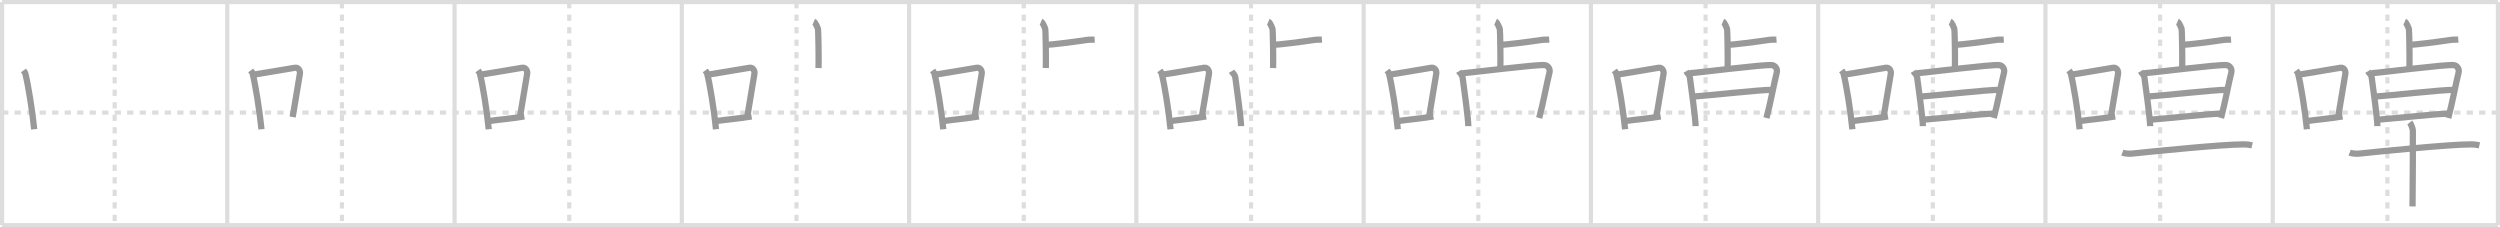 <svg width="1199px" height="109px" viewBox="0 0 1199 109" xmlns="http://www.w3.org/2000/svg" xmlns:xlink="http://www.w3.org/1999/xlink" xml:space="preserve" version="1.1" baseProfile="full">
<line x1="1" y1="1" x2="1198" y2="1" style="stroke:#ddd;stroke-width:2"></line>
<line x1="1" y1="1" x2="1" y2="108" style="stroke:#ddd;stroke-width:2"></line>
<line x1="1" y1="108" x2="1198" y2="108" style="stroke:#ddd;stroke-width:2"></line>
<line x1="1198" y1="1" x2="1198" y2="108" style="stroke:#ddd;stroke-width:2"></line>
<line x1="109" y1="1" x2="109" y2="108" style="stroke:#ddd;stroke-width:2"></line>
<line x1="218" y1="1" x2="218" y2="108" style="stroke:#ddd;stroke-width:2"></line>
<line x1="327" y1="1" x2="327" y2="108" style="stroke:#ddd;stroke-width:2"></line>
<line x1="436" y1="1" x2="436" y2="108" style="stroke:#ddd;stroke-width:2"></line>
<line x1="545" y1="1" x2="545" y2="108" style="stroke:#ddd;stroke-width:2"></line>
<line x1="654" y1="1" x2="654" y2="108" style="stroke:#ddd;stroke-width:2"></line>
<line x1="763" y1="1" x2="763" y2="108" style="stroke:#ddd;stroke-width:2"></line>
<line x1="872" y1="1" x2="872" y2="108" style="stroke:#ddd;stroke-width:2"></line>
<line x1="981" y1="1" x2="981" y2="108" style="stroke:#ddd;stroke-width:2"></line>
<line x1="1090" y1="1" x2="1090" y2="108" style="stroke:#ddd;stroke-width:2"></line>
<line x1="1" y1="54" x2="1198" y2="54" style="stroke:#ddd;stroke-width:2;stroke-dasharray:3 3"></line>
<line x1="55" y1="1" x2="55" y2="108" style="stroke:#ddd;stroke-width:2;stroke-dasharray:3 3"></line>
<line x1="164" y1="1" x2="164" y2="108" style="stroke:#ddd;stroke-width:2;stroke-dasharray:3 3"></line>
<line x1="273" y1="1" x2="273" y2="108" style="stroke:#ddd;stroke-width:2;stroke-dasharray:3 3"></line>
<line x1="382" y1="1" x2="382" y2="108" style="stroke:#ddd;stroke-width:2;stroke-dasharray:3 3"></line>
<line x1="491" y1="1" x2="491" y2="108" style="stroke:#ddd;stroke-width:2;stroke-dasharray:3 3"></line>
<line x1="600" y1="1" x2="600" y2="108" style="stroke:#ddd;stroke-width:2;stroke-dasharray:3 3"></line>
<line x1="709" y1="1" x2="709" y2="108" style="stroke:#ddd;stroke-width:2;stroke-dasharray:3 3"></line>
<line x1="818" y1="1" x2="818" y2="108" style="stroke:#ddd;stroke-width:2;stroke-dasharray:3 3"></line>
<line x1="927" y1="1" x2="927" y2="108" style="stroke:#ddd;stroke-width:2;stroke-dasharray:3 3"></line>
<line x1="1036" y1="1" x2="1036" y2="108" style="stroke:#ddd;stroke-width:2;stroke-dasharray:3 3"></line>
<line x1="1145" y1="1" x2="1145" y2="108" style="stroke:#ddd;stroke-width:2;stroke-dasharray:3 3"></line>
<path d="M11.25,33.79c0.37,0.51,0.76,0.94,0.92,1.58C13.46,40.43,15.51,52.9,16.4,62" style="fill:none;stroke:#999;stroke-width:3"></path>

<path d="M120.25,33.79c0.37,0.51,0.76,0.94,0.92,1.58C122.46,40.43,124.51,52.9,125.4,62" style="fill:none;stroke:#999;stroke-width:3"></path>
<path d="M122.08,35.72c9.42-1.47,15.05-2.56,19.42-3.23c1.6-0.24,2.56,1.44,2.33,2.87c-0.95,5.92-2.05,12.57-3.46,20.75" style="fill:none;stroke:#999;stroke-width:3"></path>

<path d="M229.25,33.79c0.37,0.51,0.76,0.94,0.92,1.58C231.46,40.43,233.51,52.9,234.4,62" style="fill:none;stroke:#999;stroke-width:3"></path>
<path d="M231.08,35.72c9.42-1.47,15.05-2.56,19.42-3.23c1.6-0.24,2.56,1.44,2.33,2.87c-0.95,5.92-2.05,12.57-3.46,20.75" style="fill:none;stroke:#999;stroke-width:3"></path>
<path d="M234.57,58.05c5.14-0.75,9.83-1.05,16.89-2.21" style="fill:none;stroke:#999;stroke-width:3"></path>

<path d="M338.25,33.79c0.37,0.51,0.76,0.94,0.92,1.58C340.46,40.43,342.51,52.9,343.4,62" style="fill:none;stroke:#999;stroke-width:3"></path>
<path d="M340.08,35.72c9.42-1.47,15.05-2.56,19.42-3.23c1.6-0.24,2.56,1.44,2.33,2.87c-0.95,5.92-2.05,12.57-3.46,20.75" style="fill:none;stroke:#999;stroke-width:3"></path>
<path d="M343.57,58.05c5.14-0.75,9.83-1.05,16.89-2.21" style="fill:none;stroke:#999;stroke-width:3"></path>
<path d="M390.31,10.38c0.76,0.33,1.86,2.96,2.01,3.62c0.15,0.66,0.4,14.53,0.25,18.63" style="fill:none;stroke:#999;stroke-width:3"></path>

<path d="M447.25,33.79c0.37,0.51,0.76,0.94,0.92,1.58C449.46,40.43,451.51,52.9,452.4,62" style="fill:none;stroke:#999;stroke-width:3"></path>
<path d="M449.08,35.72c9.42-1.47,15.05-2.56,19.42-3.23c1.6-0.24,2.56,1.44,2.33,2.87c-0.95,5.92-2.05,12.57-3.46,20.75" style="fill:none;stroke:#999;stroke-width:3"></path>
<path d="M452.57,58.05c5.14-0.75,9.83-1.05,16.89-2.21" style="fill:none;stroke:#999;stroke-width:3"></path>
<path d="M499.31,10.38c0.76,0.33,1.86,2.96,2.01,3.62c0.15,0.66,0.4,14.53,0.25,18.63" style="fill:none;stroke:#999;stroke-width:3"></path>
<path d="M501.75,21.5c2,0,13.17-1.36,19-2.27C522.83,18.9,523.75,19.08,525.0,19" style="fill:none;stroke:#999;stroke-width:3"></path>

<path d="M556.25,33.79c0.37,0.51,0.76,0.94,0.92,1.58C558.46,40.43,560.51,52.9,561.4,62" style="fill:none;stroke:#999;stroke-width:3"></path>
<path d="M558.08,35.72c9.42-1.47,15.05-2.56,19.42-3.23c1.6-0.24,2.56,1.44,2.33,2.87c-0.95,5.92-2.05,12.57-3.46,20.75" style="fill:none;stroke:#999;stroke-width:3"></path>
<path d="M561.57,58.05c5.14-0.75,9.83-1.05,16.89-2.21" style="fill:none;stroke:#999;stroke-width:3"></path>
<path d="M608.31,10.38c0.76,0.33,1.86,2.96,2.01,3.62c0.15,0.66,0.4,14.53,0.25,18.63" style="fill:none;stroke:#999;stroke-width:3"></path>
<path d="M610.75,21.5c2,0,13.17-1.36,19-2.27C631.83,18.9,632.75,19.08,634.0,19" style="fill:none;stroke:#999;stroke-width:3"></path>
<path d="M590.66,34.17c0.69,1.17,1.6,1.54,1.82,3.11c0.6,4.28,2.7,19.63,2.73,23.22" style="fill:none;stroke:#999;stroke-width:3"></path>

<path d="M665.25,33.79c0.37,0.51,0.76,0.94,0.92,1.58C667.46,40.43,669.51,52.9,670.4,62" style="fill:none;stroke:#999;stroke-width:3"></path>
<path d="M667.08,35.72c9.42-1.47,15.05-2.56,19.42-3.23c1.6-0.24,2.56,1.44,2.33,2.87c-0.95,5.92-2.05,12.57-3.46,20.75" style="fill:none;stroke:#999;stroke-width:3"></path>
<path d="M670.57,58.05c5.14-0.75,9.83-1.05,16.89-2.21" style="fill:none;stroke:#999;stroke-width:3"></path>
<path d="M717.31,10.38c0.76,0.33,1.86,2.96,2.01,3.62c0.15,0.66,0.4,14.53,0.25,18.63" style="fill:none;stroke:#999;stroke-width:3"></path>
<path d="M719.75,21.5c2,0,13.17-1.36,19-2.27C740.83,18.9,741.75,19.08,743.0,19" style="fill:none;stroke:#999;stroke-width:3"></path>
<path d="M699.66,34.17c0.69,1.17,1.6,1.54,1.82,3.11c0.6,4.28,2.7,19.63,2.73,23.22" style="fill:none;stroke:#999;stroke-width:3"></path>
<path d="M701.36,35.11c3.89-0.19,36.04-4.36,39.55-3.87c1.39,0.19,2.73,1.73,2.2,3.69c-1,3.69-3.09,15.05-4.92,21.66" style="fill:none;stroke:#999;stroke-width:3"></path>

<path d="M774.25,33.79c0.37,0.51,0.76,0.94,0.92,1.58C776.46,40.43,778.51,52.9,779.4,62" style="fill:none;stroke:#999;stroke-width:3"></path>
<path d="M776.08,35.72c9.42-1.47,15.05-2.56,19.42-3.23c1.6-0.24,2.56,1.44,2.33,2.87c-0.95,5.92-2.05,12.57-3.46,20.75" style="fill:none;stroke:#999;stroke-width:3"></path>
<path d="M779.57,58.05c5.14-0.75,9.83-1.05,16.89-2.21" style="fill:none;stroke:#999;stroke-width:3"></path>
<path d="M826.31,10.38c0.76,0.33,1.86,2.96,2.01,3.62c0.15,0.66,0.4,14.53,0.25,18.63" style="fill:none;stroke:#999;stroke-width:3"></path>
<path d="M828.75,21.5c2,0,13.17-1.36,19-2.27C849.83,18.9,850.75,19.08,852.0,19" style="fill:none;stroke:#999;stroke-width:3"></path>
<path d="M808.66,34.17c0.69,1.17,1.6,1.54,1.82,3.11c0.6,4.28,2.7,19.63,2.73,23.22" style="fill:none;stroke:#999;stroke-width:3"></path>
<path d="M810.36,35.11c3.89-0.19,36.04-4.36,39.55-3.87c1.39,0.19,2.73,1.73,2.2,3.69c-1,3.69-3.09,15.05-4.92,21.66" style="fill:none;stroke:#999;stroke-width:3"></path>
<path d="M812.14,46.31c6.64-0.43,31.55-3.22,37.5-3.22" style="fill:none;stroke:#999;stroke-width:3"></path>

<path d="M883.25,33.79c0.37,0.51,0.76,0.94,0.92,1.58C885.46,40.43,887.51,52.9,888.4,62" style="fill:none;stroke:#999;stroke-width:3"></path>
<path d="M885.08,35.72c9.42-1.47,15.05-2.56,19.42-3.23c1.6-0.24,2.56,1.44,2.33,2.87c-0.95,5.92-2.05,12.57-3.46,20.75" style="fill:none;stroke:#999;stroke-width:3"></path>
<path d="M888.57,58.05c5.14-0.75,9.83-1.05,16.89-2.21" style="fill:none;stroke:#999;stroke-width:3"></path>
<path d="M935.31,10.38c0.76,0.33,1.86,2.96,2.01,3.62c0.15,0.66,0.4,14.53,0.25,18.63" style="fill:none;stroke:#999;stroke-width:3"></path>
<path d="M937.75,21.5c2,0,13.17-1.36,19-2.27C958.83,18.9,959.75,19.08,961.0,19" style="fill:none;stroke:#999;stroke-width:3"></path>
<path d="M917.66,34.17c0.69,1.17,1.6,1.54,1.82,3.11c0.6,4.28,2.7,19.63,2.73,23.22" style="fill:none;stroke:#999;stroke-width:3"></path>
<path d="M919.36,35.11c3.89-0.19,36.04-4.36,39.55-3.87c1.39,0.19,2.73,1.73,2.2,3.69c-1,3.69-3.09,15.05-4.92,21.66" style="fill:none;stroke:#999;stroke-width:3"></path>
<path d="M921.14,46.31c6.64-0.43,31.55-3.22,37.5-3.22" style="fill:none;stroke:#999;stroke-width:3"></path>
<path d="M922.88,57.36c9.56-0.74,28.05-2.83,32.91-2.83" style="fill:none;stroke:#999;stroke-width:3"></path>

<path d="M992.25,33.79c0.37,0.51,0.76,0.94,0.92,1.58C994.46,40.43,996.51,52.9,997.4,62" style="fill:none;stroke:#999;stroke-width:3"></path>
<path d="M994.08,35.72c9.42-1.47,15.05-2.56,19.42-3.23c1.6-0.24,2.56,1.44,2.33,2.87c-0.95,5.92-2.05,12.57-3.46,20.75" style="fill:none;stroke:#999;stroke-width:3"></path>
<path d="M997.57,58.05c5.14-0.75,9.83-1.05,16.89-2.21" style="fill:none;stroke:#999;stroke-width:3"></path>
<path d="M1044.31,10.38c0.76,0.33,1.86,2.96,2.01,3.62c0.15,0.66,0.4,14.53,0.25,18.63" style="fill:none;stroke:#999;stroke-width:3"></path>
<path d="M1046.75,21.5c2,0,13.17-1.36,19-2.27C1067.83,18.9,1068.75,19.08,1070.0,19" style="fill:none;stroke:#999;stroke-width:3"></path>
<path d="M1026.66,34.17c0.69,1.17,1.6,1.54,1.82,3.11c0.6,4.28,2.7,19.63,2.73,23.22" style="fill:none;stroke:#999;stroke-width:3"></path>
<path d="M1028.36,35.11c3.89-0.19,36.04-4.36,39.55-3.87c1.39,0.19,2.73,1.73,2.2,3.69c-1,3.69-3.09,15.05-4.92,21.66" style="fill:none;stroke:#999;stroke-width:3"></path>
<path d="M1030.14,46.31c6.64-0.43,31.55-3.22,37.5-3.22" style="fill:none;stroke:#999;stroke-width:3"></path>
<path d="M1031.88,57.36c9.56-0.74,28.05-2.83,32.91-2.83" style="fill:none;stroke:#999;stroke-width:3"></path>
<path d="M1017.88,73.21c1.19,0.46,3.38,0.58,4.57,0.46c10.31-1.09,43.82-4.46,53.51-4.42c1.99,0.01,3.18,0.22,4.17,0.45" style="fill:none;stroke:#999;stroke-width:3"></path>

<path d="M1101.25,33.79c0.37,0.51,0.76,0.94,0.92,1.58C1103.46,40.43,1105.51,52.9,1106.4,62" style="fill:none;stroke:#999;stroke-width:3"></path>
<path d="M1103.08,35.72c9.42-1.47,15.05-2.56,19.42-3.23c1.6-0.24,2.56,1.44,2.33,2.87c-0.95,5.92-2.05,12.57-3.46,20.75" style="fill:none;stroke:#999;stroke-width:3"></path>
<path d="M1106.57,58.05c5.14-0.75,9.83-1.05,16.89-2.21" style="fill:none;stroke:#999;stroke-width:3"></path>
<path d="M1153.31,10.38c0.76,0.33,1.86,2.96,2.01,3.62c0.15,0.66,0.4,14.53,0.25,18.63" style="fill:none;stroke:#999;stroke-width:3"></path>
<path d="M1155.75,21.5c2,0,13.17-1.36,19-2.27C1176.83,18.9,1177.75,19.08,1179.0,19" style="fill:none;stroke:#999;stroke-width:3"></path>
<path d="M1135.66,34.17c0.69,1.17,1.6,1.54,1.82,3.11c0.6,4.28,2.7,19.63,2.73,23.22" style="fill:none;stroke:#999;stroke-width:3"></path>
<path d="M1137.36,35.11c3.89-0.19,36.04-4.36,39.55-3.87c1.39,0.19,2.73,1.73,2.2,3.69c-1,3.69-3.09,15.05-4.92,21.66" style="fill:none;stroke:#999;stroke-width:3"></path>
<path d="M1139.14,46.31c6.64-0.43,31.55-3.22,37.5-3.22" style="fill:none;stroke:#999;stroke-width:3"></path>
<path d="M1140.88,57.36c9.56-0.74,28.05-2.83,32.91-2.83" style="fill:none;stroke:#999;stroke-width:3"></path>
<path d="M1126.88,73.21c1.19,0.46,3.38,0.58,4.57,0.46c10.31-1.09,43.82-4.46,53.51-4.42c1.99,0.01,3.18,0.22,4.17,0.45" style="fill:none;stroke:#999;stroke-width:3"></path>
<path d="M1155.73,58.75c0.44,0.55,1.38,2.63,1.47,3.74c0.09,1.1-0.06,29.62-0.15,36.51" style="fill:none;stroke:#999;stroke-width:3"></path>

</svg>